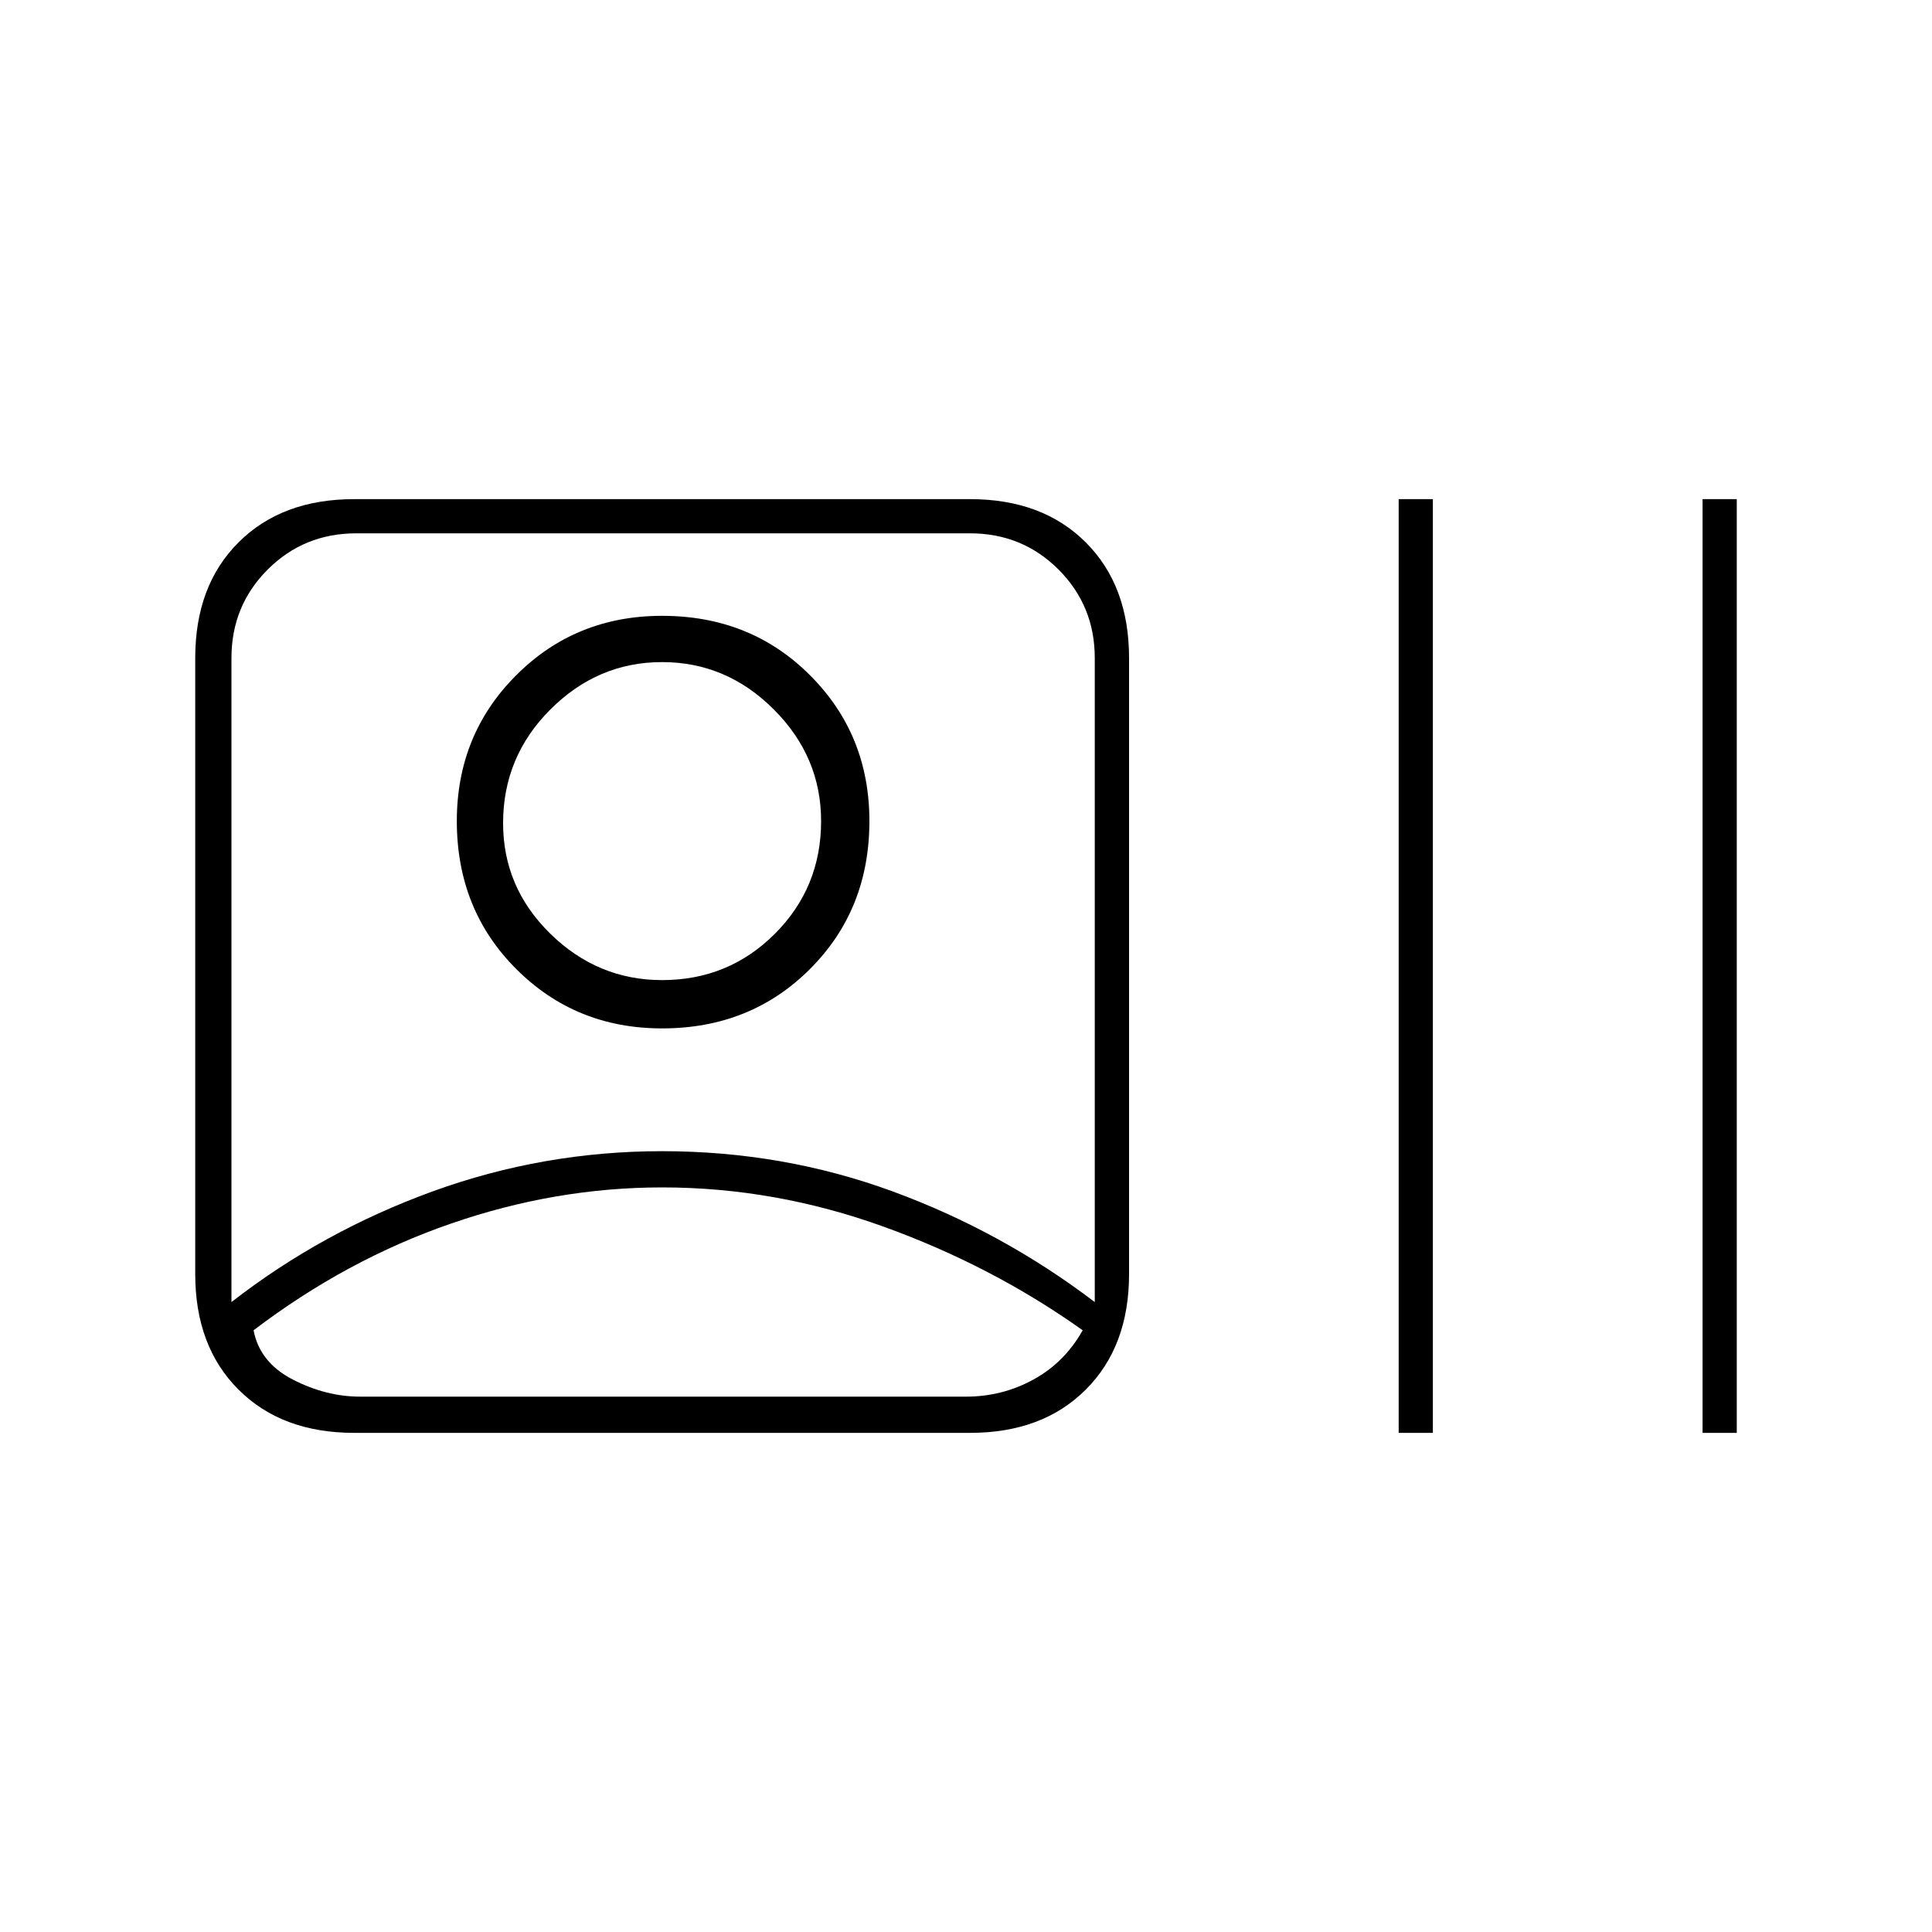 <svg xmlns="http://www.w3.org/2000/svg" height="20" width="20"><path d="M3.667 14.833q-.75 0-1.198-.448-.448-.447-.448-1.197V6.812q0-.75.448-1.197.448-.448 1.198-.448h6.375q.75 0 1.198.448.448.447.448 1.197v6.376q0 .75-.448 1.197-.448.448-1.198.448Zm-1.271-1.354q.937-.729 2.083-1.146 1.146-.416 2.375-.416 1.25 0 2.386.416 1.135.417 2.093 1.146V6.812q0-.541-.375-.916t-.916-.375H3.688q-.542 0-.917.375t-.375.916Zm4.458-1.187q-1.104 0-2.187.375-1.084.375-2.042 1.104.063.333.406.51.344.177.698.177H10q.375 0 .698-.177.323-.177.51-.51-.937-.667-2.062-1.073-1.125-.406-2.292-.406Zm0-1.646q-.896 0-1.51-.615-.615-.614-.615-1.531 0-.896.615-1.51.614-.615 1.51-.615.917 0 1.531.615Q9 7.604 9 8.5q0 .917-.615 1.531-.614.615-1.531.615Zm0-.5q.688 0 1.167-.479Q8.5 9.188 8.5 8.5q0-.667-.49-1.156-.489-.49-1.156-.49-.666 0-1.156.49-.49.489-.49 1.177 0 .667.49 1.146.49.479 1.156.479Zm7.625 4.687V5.167h.354v9.666Zm3.146 0V5.167h.354v9.666ZM6.854 8.5Zm.084 5.958Z"/></svg>